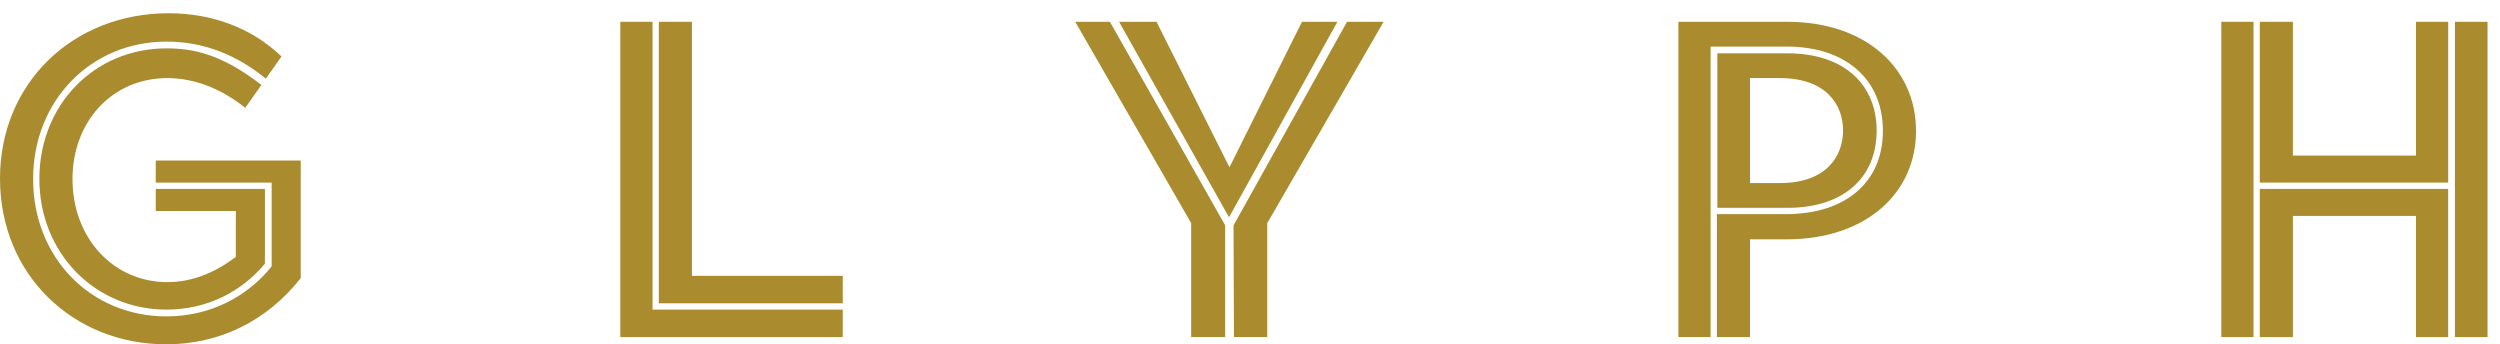 <?xml version="1.0" encoding="UTF-8"?>
<svg width="167px" height="23px" viewBox="0 0 167 23" version="1.1" xmlns="http://www.w3.org/2000/svg" xmlns:xlink="http://www.w3.org/1999/xlink">
    <!-- Generator: Sketch 51.3 (57544) - http://www.bohemiancoding.com/sketch -->
    <title>logo</title>
    <desc>Created with Sketch.</desc>
    <defs></defs>
    <g id="Symbols" stroke="none" stroke-width="1" fill="none" fill-rule="evenodd">
        <g id="nav/full-glyph" transform="translate(0, -10)" fill="#AA8B2E">
            <g id="logo/glyph/gold" transform="translate(0, 10)">
                <path d="M10.403,12.197 L18.146,12.197 L18.146,17.794 C16.501,19.84 14.02,21.134 11.121,21.134 C6.038,21.134 2.212,17.192 2.212,11.957 C2.212,6.722 6.068,2.78 11.121,2.78 C12.944,2.78 15.287,3.243 17.759,5.251 L18.803,3.773 C16.77,1.817 14.081,0.884 11.27,0.884 C4.873,0.884 8.78947394e-05,5.548 8.78947394e-05,11.927 C8.78947394e-05,18.395 4.932,22.999 11.091,22.999 C14.648,22.999 17.817,21.465 20.089,18.576 L20.089,10.723 L10.403,10.723 L10.403,12.197 Z" id="Fill-1"></path>
                <polygon id="Fill-4" points="17.759 5.251 17.759 5.251 17.603 5.473"></polygon>
                <path d="M11.121,3.231 C6.307,3.231 2.63,6.992 2.63,11.957 C2.63,16.891 6.338,20.682 11.121,20.682 C13.811,20.682 16.113,19.508 17.697,17.613 L17.697,12.619 L10.404,12.619 L10.404,14.093 L15.754,14.093 L15.754,17.162 C14.349,18.215 12.855,18.846 11.18,18.846 C7.593,18.846 4.843,15.928 4.843,11.957 C4.843,8.136 7.474,5.217 11.18,5.217 C13.034,5.217 14.857,5.969 16.381,7.203 L17.603,5.474 L17.462,5.674 C14.756,3.577 12.855,3.231 11.121,3.231" id="Fill-6"></path>
                <polygon id="Fill-8" points="43.59 1.456 41.438 1.456 41.438 22.517 56.296 22.517 56.296 20.682 43.59 20.682"></polygon>
                <polygon id="Fill-10" points="46.221 1.456 44.009 1.456 44.009 20.261 56.296 20.261 56.296 18.426 46.221 18.426"></polygon>
                <polygon id="Fill-12" points="82.4 15.056 82.427 22.517 84.653 22.517 84.653 14.905 92.425 1.456 89.981 1.456"></polygon>
                <polygon id="Fill-14" points="89.337 1.456 86.972 1.456 82.129 11.175 77.256 1.456 74.754 1.456 82.099 14.514"></polygon>
                <polygon id="Fill-16" points="74.142 1.456 71.826 1.456 79.57 14.905 79.57 22.517 81.842 22.517 81.84 15.048"></polygon>
                <path d="M119.381,1.456 L112.117,1.456 L112.117,22.517 L114.269,22.517 L114.269,3.111 L119.351,3.111 C123.297,3.111 125.778,5.308 125.778,8.737 C125.778,12.167 123.297,14.304 119.291,14.304 L114.688,14.304 L114.688,22.517 L116.9,22.517 L116.9,15.989 L119.321,15.989 C124.672,15.989 127.99,12.889 127.99,8.737 C127.99,4.615 124.702,1.456 119.381,1.456" id="Fill-18"></path>
                <path d="M116.9,12.228 L116.9,5.217 L118.903,5.217 C121.982,5.217 123.117,6.993 123.117,8.708 C123.117,10.422 122.012,12.228 118.903,12.228 L116.9,12.228 Z M125.36,8.737 C125.36,5.638 123.178,3.563 119.411,3.563 L114.718,3.563 L114.718,13.883 L119.411,13.883 C123.208,13.883 125.36,11.806 125.36,8.737 Z" id="Fill-20"></path>
                <polygon id="Fill-22" points="150.954 12.619 150.954 22.517 153.166 22.517 153.166 14.424 161.387 14.424 161.387 22.517 163.539 22.517 163.539 12.619"></polygon>
                <polygon id="Fill-24" points="163.988 22.517 166.169 22.517 166.169 1.456 163.988 1.456"></polygon>
                <polygon id="Fill-26" points="163.54 12.197 163.54 1.456 161.387 1.456 161.387 10.392 153.165 10.392 153.165 1.456 150.954 1.456 150.954 12.197"></polygon>
                <polygon id="Fill-27" points="148.383 22.517 150.535 22.517 150.535 1.456 148.383 1.456"></polygon>
            </g>
        </g>
    </g>
</svg>